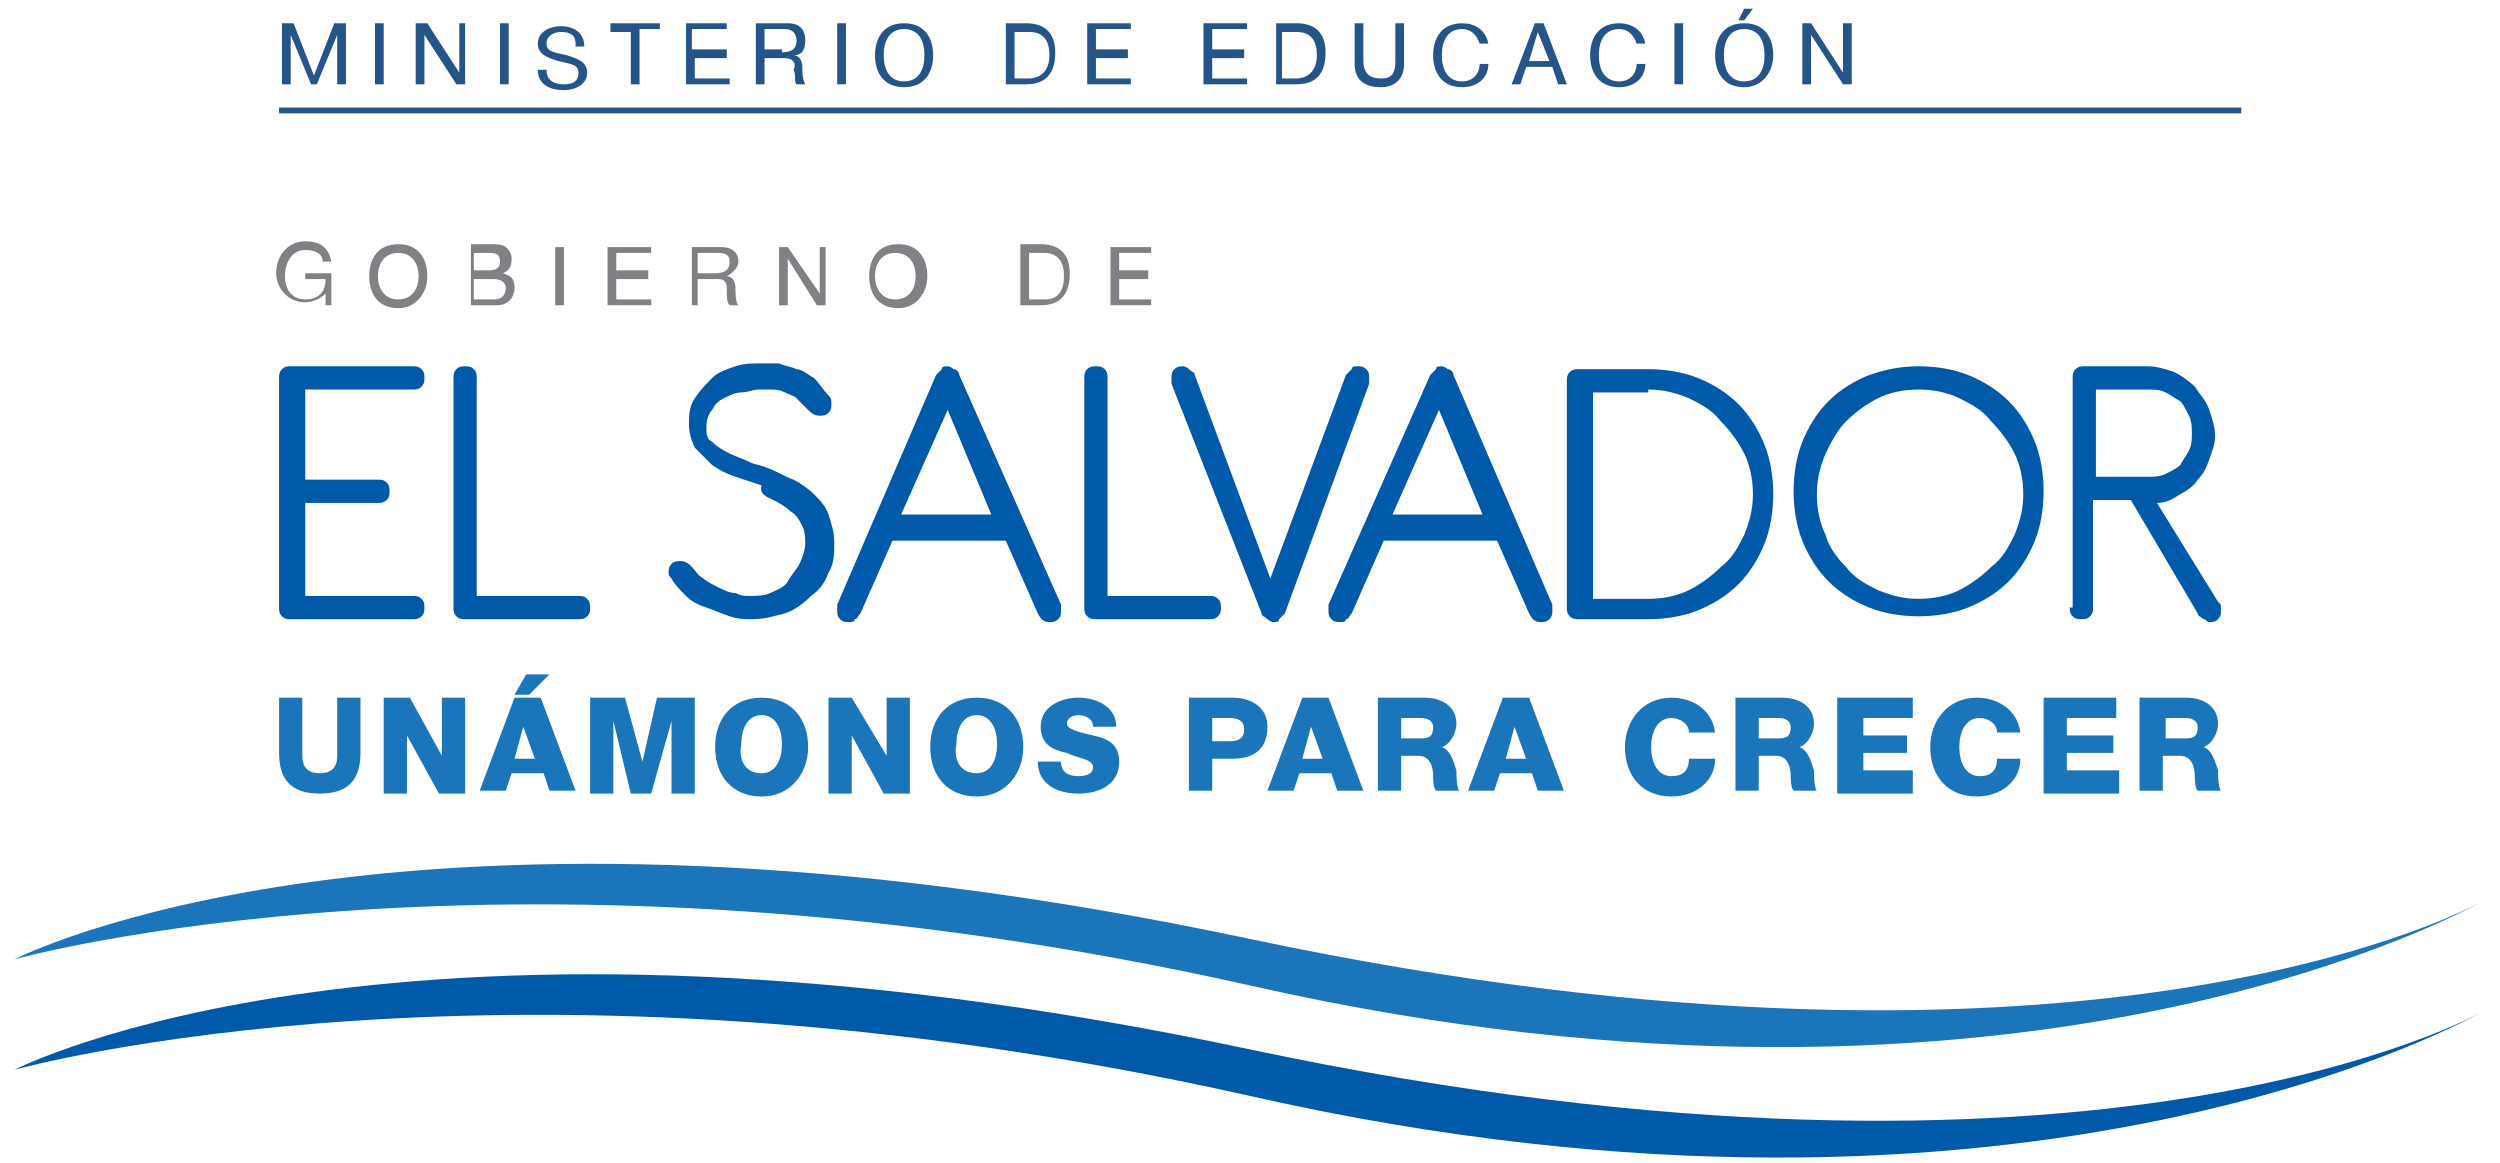 <?xml version="1.0" encoding="utf-8"?>
<!-- Generator: Adobe Illustrator 18.0.0, SVG Export Plug-In . SVG Version: 6.00 Build 0)  -->
<!DOCTYPE svg PUBLIC "-//W3C//DTD SVG 1.1//EN" "http://www.w3.org/Graphics/SVG/1.1/DTD/svg11.dtd">
<svg version="1.1" id="Capa_1" xmlns="http://www.w3.org/2000/svg" xmlns:xlink="http://www.w3.org/1999/xlink" x="0px" y="0px"
	 viewBox="0 0 86 40" enable-background="new 0 0 86 40" xml:space="preserve">
<g>
	<g>
		<g>
			<path fill="#005AA9" d="M43,36.1c-29.2-6.2-42.5,0.7-42.5,0.7s17.1-4.8,42.5,0.9c26.9,6.1,42.4-2.9,42.4-2.9S72.3,42.3,43,36.1"
				/>
			<path fill="#1B75BB" d="M43,32.3C13.8,26.1,0.5,33,0.5,33s17.1-4.8,42.5,0.9c26.9,6.1,42.4-2.9,42.4-2.9S72.3,38.5,43,32.3"/>
			<path fill="#005AA9" d="M9.6,20.9c0,0.1,0,0.2,0.1,0.3c0.1,0.1,0.2,0.1,0.3,0.1h4.2c0.1,0,0.2,0,0.3-0.1c0.1-0.1,0.1-0.2,0.1-0.3
				c0-0.1,0-0.2-0.1-0.3c-0.1-0.1-0.2-0.1-0.3-0.1h-3.7v-3.2h2.5c0.1,0,0.2,0,0.3-0.1c0.1-0.1,0.1-0.2,0.1-0.3c0-0.1,0-0.2-0.1-0.3
				c-0.1-0.1-0.2-0.1-0.3-0.1h-2.5v-3.1h3.7c0.1,0,0.2,0,0.3-0.1c0.1-0.1,0.1-0.2,0.1-0.3c0-0.1,0-0.2-0.1-0.3
				c-0.1-0.1-0.2-0.1-0.3-0.1H10c-0.1,0-0.2,0-0.3,0.1c-0.1,0.1-0.1,0.2-0.1,0.3V20.9z"/>
			<path fill="#005AA9" d="M15.6,20.9c0,0.1,0,0.2,0.1,0.3c0.1,0.1,0.2,0.1,0.3,0.1h3.9c0.1,0,0.2,0,0.3-0.1
				c0.1-0.1,0.1-0.2,0.1-0.3c0-0.1,0-0.2-0.1-0.3c-0.1-0.1-0.2-0.1-0.3-0.1h-3.5V13c0-0.1,0-0.2-0.1-0.3c-0.1-0.1-0.2-0.1-0.3-0.1
				c-0.1,0-0.2,0-0.3,0.1c-0.1,0.1-0.1,0.2-0.1,0.3V20.9z"/>
			<path fill="#005AA9" d="M26.6,17.2c0.2,0.1,0.4,0.2,0.6,0.4c0.2,0.1,0.3,0.3,0.4,0.5c0.1,0.2,0.1,0.4,0.1,0.6
				c0,0.2-0.1,0.5-0.2,0.7c-0.1,0.2-0.3,0.4-0.4,0.6s-0.4,0.3-0.6,0.4c-0.2,0.1-0.5,0.1-0.7,0.1c-0.2,0-0.3,0-0.5-0.1
				c-0.2,0-0.4-0.1-0.6-0.2c-0.2-0.1-0.4-0.2-0.5-0.3c-0.2-0.1-0.3-0.3-0.4-0.4c-0.1-0.1-0.2-0.2-0.4-0.2c-0.1,0-0.2,0-0.3,0.1
				C23,19.5,23,19.6,23,19.7c0,0.1,0,0.1,0.1,0.2c0.1,0.2,0.3,0.4,0.5,0.6c0.2,0.2,0.4,0.3,0.7,0.4c0.3,0.1,0.5,0.2,0.8,0.3
				c0.3,0.1,0.5,0.1,0.8,0.1c0.4,0,0.7-0.1,1.1-0.2c0.3-0.1,0.6-0.3,0.9-0.6c0.3-0.2,0.5-0.5,0.6-0.8c0.2-0.3,0.2-0.7,0.2-1
				c0-0.4-0.1-0.7-0.2-1c-0.1-0.3-0.3-0.5-0.5-0.7c-0.2-0.2-0.5-0.4-0.7-0.5c-0.3-0.1-0.6-0.3-0.9-0.4c-0.2-0.1-0.4-0.1-0.6-0.2
				c-0.2-0.1-0.5-0.2-0.7-0.3c-0.2-0.1-0.4-0.2-0.6-0.4c-0.2-0.1-0.2-0.3-0.2-0.5c0-0.3,0.1-0.5,0.2-0.6c0.1-0.2,0.2-0.3,0.4-0.4
				c0.2-0.1,0.4-0.2,0.6-0.2c0.2,0,0.4-0.1,0.6-0.1c0.1,0,0.3,0,0.4,0c0.2,0,0.3,0,0.5,0.1c0.2,0.1,0.3,0.1,0.4,0.2
				c0.1,0.1,0.3,0.3,0.4,0.4c0.1,0.1,0.2,0.2,0.4,0.2c0.1,0,0.2,0,0.3-0.1c0.1-0.1,0.1-0.2,0.1-0.3c0-0.1,0-0.2-0.1-0.3
				c-0.2-0.2-0.3-0.4-0.5-0.6c-0.2-0.1-0.4-0.3-0.6-0.3c-0.2-0.1-0.4-0.1-0.6-0.2c-0.2,0-0.4,0-0.6,0c-0.3,0-0.6,0-0.9,0.1
				c-0.3,0.1-0.6,0.2-0.8,0.4c-0.2,0.2-0.4,0.4-0.6,0.7c-0.2,0.3-0.2,0.6-0.2,0.9c0,0.3,0.1,0.6,0.2,0.8c0.2,0.2,0.4,0.4,0.6,0.6
				c0.3,0.2,0.5,0.3,0.8,0.4c0.3,0.1,0.6,0.2,0.9,0.3C26.1,17,26.4,17.1,26.6,17.2"/>
			<path fill="#005AA9" d="M28.8,20.8c0,0.1,0,0.1,0,0.2c0,0.1,0,0.2,0.1,0.3c0.1,0.1,0.2,0.1,0.3,0.1c0.1,0,0.2,0,0.2-0.1
				c0.1,0,0.1-0.1,0.2-0.2l1.1-2.5h3.9l1.1,2.5c0.1,0.2,0.2,0.3,0.4,0.3c0.1,0,0.2,0,0.3-0.1c0.1-0.1,0.1-0.2,0.1-0.3
				c0-0.1,0-0.1,0-0.2L33,12.9c0-0.1-0.1-0.2-0.2-0.2c-0.1-0.1-0.2-0.1-0.2-0.1c-0.1,0-0.2,0-0.2,0.1c-0.1,0.1-0.1,0.1-0.2,0.2
				L28.8,20.8z M34.1,17.7H31l1.6-3.6L34.1,17.7z"/>
			<path fill="#005AA9" d="M37.3,20.9c0,0.1,0,0.2,0.1,0.3c0.1,0.1,0.2,0.1,0.3,0.1h3.9c0.1,0,0.2,0,0.3-0.1
				c0.1-0.1,0.1-0.2,0.1-0.3c0-0.1,0-0.2-0.1-0.3c-0.1-0.1-0.2-0.1-0.3-0.1h-3.5V13c0-0.1,0-0.2-0.1-0.3c-0.1-0.1-0.2-0.1-0.3-0.1
				c-0.1,0-0.2,0-0.3,0.1c-0.1,0.1-0.1,0.2-0.1,0.3V20.9z"/>
			<path fill="#005AA9" d="M43.4,21.1c0,0.1,0.1,0.1,0.2,0.2c0.1,0.1,0.2,0.1,0.2,0.1c0.1,0,0.2,0,0.2-0.1c0.1-0.1,0.1-0.1,0.2-0.2
				l2.9-7.9c0,0,0-0.1,0-0.2c0-0.1,0-0.2-0.1-0.3c-0.1-0.1-0.2-0.1-0.3-0.1c-0.1,0-0.2,0-0.2,0.1c-0.1,0.1-0.1,0.1-0.2,0.2l-2.6,7
				l-2.6-7c0-0.1-0.1-0.1-0.2-0.2c-0.1-0.1-0.2-0.1-0.2-0.1c-0.1,0-0.2,0-0.3,0.1c-0.1,0.1-0.1,0.2-0.1,0.3c0,0.1,0,0.1,0,0.2
				L43.4,21.1z"/>
			<path fill="#005AA9" d="M45.7,20.8c0,0.1,0,0.1,0,0.2c0,0.1,0,0.2,0.1,0.3c0.1,0.1,0.2,0.1,0.3,0.1c0.1,0,0.2,0,0.2-0.1
				c0.1,0,0.1-0.1,0.2-0.2l1.1-2.5h3.9l1.1,2.5c0.1,0.2,0.2,0.3,0.4,0.3c0.1,0,0.2,0,0.3-0.1c0.1-0.1,0.1-0.2,0.1-0.3
				c0-0.1,0-0.1,0-0.2l-3.4-7.9c0-0.1-0.1-0.2-0.2-0.2c-0.1-0.1-0.2-0.1-0.2-0.1c-0.1,0-0.2,0-0.2,0.1c-0.1,0.1-0.1,0.1-0.2,0.2
				L45.7,20.8z M51,17.7h-3.1l1.6-3.6L51,17.7z"/>
			<path fill="#005AA9" d="M53.9,20.9c0,0.1,0,0.2,0.1,0.3c0.1,0.1,0.2,0.1,0.3,0.1h2.4c0.6,0,1.2-0.1,1.7-0.3
				c0.5-0.2,1-0.5,1.4-0.9c0.4-0.4,0.7-0.9,0.9-1.4c0.2-0.5,0.3-1.1,0.3-1.7c0-0.6-0.1-1.2-0.3-1.7c-0.2-0.5-0.5-1-0.9-1.4
				c-0.4-0.4-0.9-0.7-1.4-0.9c-0.5-0.2-1.1-0.3-1.7-0.3h-2.4c-0.1,0-0.2,0-0.3,0.1c-0.1,0.1-0.1,0.2-0.1,0.3V20.9z M56.7,13.4
				c0.5,0,0.9,0.1,1.4,0.3c0.4,0.2,0.8,0.4,1.1,0.8c0.3,0.3,0.6,0.7,0.8,1.1c0.2,0.4,0.3,0.9,0.3,1.4c0,0.5-0.1,0.9-0.3,1.4
				c-0.2,0.4-0.4,0.8-0.8,1.1c-0.3,0.3-0.7,0.6-1.1,0.8c-0.4,0.2-0.9,0.3-1.4,0.3h-1.9v-7.1H56.7z"/>
			<path fill="#005AA9" d="M64.3,12.9c-0.5,0.2-1,0.5-1.4,0.9c-0.4,0.4-0.7,0.9-0.9,1.4c-0.2,0.5-0.3,1.1-0.3,1.7
				c0,0.6,0.1,1.2,0.3,1.7c0.2,0.5,0.5,1,0.9,1.4c0.4,0.4,0.9,0.7,1.4,0.9c0.5,0.2,1.1,0.3,1.7,0.3c0.6,0,1.2-0.1,1.7-0.3
				c0.5-0.2,1-0.5,1.4-0.9c0.4-0.4,0.7-0.9,0.9-1.4c0.2-0.5,0.3-1.1,0.3-1.7c0-0.6-0.1-1.2-0.3-1.7c-0.2-0.5-0.5-1-0.9-1.4
				c-0.4-0.4-0.9-0.7-1.4-0.9c-0.5-0.2-1.1-0.3-1.7-0.3C65.4,12.6,64.9,12.7,64.3,12.9 M67.4,13.7c0.4,0.2,0.8,0.4,1.1,0.8
				c0.3,0.3,0.6,0.7,0.8,1.1c0.2,0.4,0.3,0.9,0.3,1.4c0,0.5-0.1,0.9-0.3,1.4c-0.2,0.4-0.4,0.8-0.8,1.1c-0.3,0.3-0.7,0.6-1.1,0.8
				c-0.4,0.2-0.9,0.3-1.4,0.3c-0.5,0-0.9-0.1-1.4-0.3c-0.4-0.2-0.8-0.4-1.1-0.8c-0.3-0.3-0.6-0.7-0.7-1.1c-0.2-0.4-0.3-0.9-0.3-1.4
				c0-0.5,0.1-0.9,0.3-1.4c0.2-0.4,0.4-0.8,0.7-1.1c0.3-0.3,0.7-0.6,1.1-0.8c0.4-0.2,0.9-0.3,1.4-0.3C66.5,13.4,67,13.5,67.4,13.7"
				/>
			<path fill="#005AA9" d="M71.2,20.9c0,0.1,0,0.2,0.1,0.3c0.1,0.1,0.2,0.1,0.3,0.1c0.1,0,0.2,0,0.3-0.1c0.1-0.1,0.1-0.2,0.1-0.3
				v-3.7h1.3l2.3,3.9c0,0.1,0.1,0.1,0.2,0.2c0.1,0,0.1,0.1,0.2,0.1c0.1,0,0.2,0,0.3-0.1c0.1-0.1,0.1-0.2,0.1-0.2c0-0.1,0-0.1,0-0.2
				c0-0.1,0-0.1-0.1-0.2l-2.1-3.4c0.3,0,0.5-0.1,0.8-0.3c0.2-0.1,0.5-0.3,0.6-0.5c0.2-0.2,0.3-0.4,0.4-0.7c0.1-0.3,0.2-0.5,0.2-0.8
				c0-0.3-0.1-0.6-0.2-0.9c-0.1-0.3-0.3-0.5-0.5-0.8c-0.2-0.2-0.5-0.4-0.7-0.5c-0.3-0.1-0.6-0.2-0.9-0.2h-2.2c-0.1,0-0.2,0-0.3,0.1
				c-0.1,0.1-0.1,0.2-0.1,0.3V20.9z M73.9,13.4c0.2,0,0.4,0,0.6,0.1c0.2,0.1,0.3,0.2,0.5,0.3c0.1,0.1,0.2,0.3,0.3,0.5
				c0.1,0.2,0.1,0.4,0.1,0.6c0,0.2,0,0.4-0.1,0.6c-0.1,0.2-0.2,0.3-0.3,0.5c-0.1,0.1-0.3,0.2-0.5,0.3c-0.2,0.1-0.4,0.1-0.6,0.1h-1.8
				v-3H73.9z"/>
			<path fill="#808184" d="M11.2,10.5h0.2V9.4h-0.9v0.2h0.7c0,0.4-0.2,0.7-0.7,0.7c-0.5,0-0.7-0.4-0.7-0.8c0-0.4,0.2-0.9,0.7-0.9
				c0.3,0,0.6,0.1,0.6,0.4h0.3c-0.1-0.5-0.4-0.7-0.9-0.7c-0.6,0-1,0.5-1,1.1c0,0.5,0.4,1,1,1c0.2,0,0.5-0.1,0.7-0.3L11.2,10.5z"/>
			<path fill="#808184" d="M12.7,9.5c0,0.6,0.3,1.1,1,1.1c0.6,0,1-0.5,1-1.1c0-0.6-0.3-1.1-1-1.1C13,8.4,12.7,8.9,12.7,9.5 M13,9.5
				c0-0.4,0.2-0.8,0.7-0.8c0.5,0,0.7,0.4,0.7,0.8c0,0.4-0.2,0.8-0.7,0.8C13.2,10.3,13,9.9,13,9.5"/>
			<path fill="#808184" d="M16.3,9.6H17c0.2,0,0.4,0.1,0.4,0.3c0,0.2-0.1,0.4-0.4,0.4h-0.7V9.6z M16.1,10.5h1c0.4,0,0.6-0.3,0.6-0.6
				c0-0.3-0.1-0.4-0.4-0.5v0c0.2-0.1,0.3-0.2,0.3-0.5c0-0.2-0.1-0.3-0.2-0.4c-0.1-0.1-0.4-0.1-0.5-0.1h-0.7V10.5z M16.3,8.7h0.5
				c0.2,0,0.4,0,0.4,0.3c0,0.2-0.1,0.3-0.4,0.3h-0.5V8.7z"/>
			<rect x="19.1" y="8.5" fill="#808184" width="0.3" height="2"/>
			<polygon fill="#808184" points="20.9,10.5 22.4,10.5 22.4,10.3 21.2,10.3 21.2,9.6 22.3,9.6 22.3,9.3 21.2,9.3 21.2,8.7 
				22.4,8.7 22.4,8.5 20.9,8.5 			"/>
			<g>
				<path fill="#808184" d="M24,9.4V8.7h0.7c0.3,0,0.4,0.1,0.4,0.3c0,0.3-0.2,0.4-0.5,0.4H24z M23.8,10.5H24V9.6h0.7
					C25,9.6,25,9.8,25,10c0,0.2,0,0.4,0.1,0.5h0.3c-0.1-0.1-0.1-0.4-0.1-0.6c0-0.2-0.1-0.4-0.3-0.4v0c0.2-0.1,0.4-0.3,0.4-0.5
					c0-0.3-0.2-0.5-0.6-0.5h-1V10.5z"/>
			</g>
			<polygon fill="#808184" points="26.8,10.5 27.1,10.5 27.1,8.9 27.1,8.9 28.1,10.5 28.4,10.5 28.4,8.5 28.2,8.5 28.2,10.1 
				28.2,10.1 27.1,8.5 26.8,8.5 			"/>
			<g>
				<path fill="#808184" d="M29.9,9.5c0,0.6,0.3,1.1,1,1.1c0.6,0,1-0.5,1-1.1c0-0.6-0.3-1.1-1-1.1C30.2,8.4,29.9,8.9,29.9,9.5
					 M30.1,9.5c0-0.4,0.2-0.8,0.7-0.8c0.5,0,0.7,0.4,0.7,0.8c0,0.4-0.2,0.8-0.7,0.8C30.3,10.3,30.1,9.9,30.1,9.5"/>
				<path fill="#808184" d="M35.1,10.5h0.7c0.7,0,1-0.4,1-1.1c0-0.7-0.4-1-1-1h-0.7V10.5z M35.4,8.7h0.5c0.5,0,0.7,0.3,0.7,0.8
					c0,0.8-0.5,0.8-0.7,0.8h-0.5V8.7z"/>
			</g>
			<polygon fill="#808184" points="38.2,10.5 39.6,10.5 39.6,10.3 38.5,10.3 38.5,9.6 39.5,9.6 39.5,9.3 38.5,9.3 38.5,8.7 
				39.6,8.7 39.6,8.5 38.2,8.5 			"/>
			<path fill="#1B75BB" d="M12.4,25.9c0,0.9-0.4,1.4-1.4,1.4c-1,0-1.4-0.5-1.4-1.4V24h0.8V26c0,0.4,0.2,0.6,0.6,0.6
				c0.4,0,0.6-0.2,0.6-0.6V24h0.8V25.9z"/>
			<polygon fill="#1B75BB" points="13.2,24 14.1,24 15.2,26 15.2,26 15.2,24 16,24 16,27.3 15.1,27.3 14,25.3 14,25.3 14,27.3 
				13.2,27.3 			"/>
			<path fill="#1B75BB" d="M17.7,24h0.9l1.2,3.2h-0.9l-0.2-0.6h-1.1l-0.2,0.6h-0.9L17.7,24z M18.9,23.2l-0.7,0.7h-0.5l0.4-0.7H18.9z
				 M17.7,26.1h0.7l-0.4-1.1h0L17.7,26.1z"/>
			<polygon fill="#1B75BB" points="20.3,24 21.5,24 22.1,26.2 22.1,26.2 22.6,24 23.9,24 23.9,27.3 23.1,27.3 23.1,24.8 23.1,24.8 
				22.4,27.3 21.7,27.3 21.1,24.8 21.1,24.8 21.1,27.3 20.3,27.3 			"/>
			<g>
				<path fill="#1B75BB" d="M26.2,24c1,0,1.6,0.7,1.6,1.7c0,0.9-0.6,1.7-1.6,1.7c-1,0-1.6-0.7-1.6-1.7C24.6,24.7,25.2,24,26.2,24
					 M26.2,26.6c0.5,0,0.7-0.5,0.7-1c0-0.5-0.2-1-0.7-1c-0.5,0-0.7,0.5-0.7,1C25.4,26.1,25.6,26.6,26.2,26.6"/>
			</g>
			<polygon fill="#1B75BB" points="28.5,24 29.3,24 30.5,26 30.5,26 30.5,24 31.3,24 31.3,27.3 30.4,27.3 29.3,25.3 29.3,25.3 
				29.3,27.3 28.5,27.3 			"/>
			<g>
				<path fill="#1B75BB" d="M33.6,24c1,0,1.6,0.7,1.6,1.7c0,0.9-0.6,1.7-1.6,1.7c-1,0-1.6-0.7-1.6-1.7C32,24.7,32.6,24,33.6,24
					 M33.6,26.6c0.5,0,0.7-0.5,0.7-1c0-0.5-0.2-1-0.7-1c-0.5,0-0.7,0.5-0.7,1C32.8,26.1,33,26.6,33.6,26.6"/>
				<path fill="#1B75BB" d="M36.5,26.2c0,0.4,0.3,0.5,0.6,0.5c0.3,0,0.5-0.1,0.5-0.3c0-0.3-0.5-0.3-0.9-0.5
					c-0.5-0.1-0.9-0.3-0.9-0.9c0-0.7,0.7-1,1.3-1c0.6,0,1.3,0.3,1.3,1h-0.8c0-0.3-0.3-0.4-0.5-0.4c-0.2,0-0.4,0.1-0.4,0.3
					c0,0.2,0.5,0.3,0.9,0.4c0.5,0.1,0.9,0.3,0.9,0.9c0,0.8-0.7,1.1-1.4,1.1c-0.7,0-1.4-0.3-1.4-1.1H36.5z"/>
				<path fill="#1B75BB" d="M40.9,24h1.5c0.6,0,1.2,0.3,1.2,1c0,0.8-0.5,1.1-1.2,1.1h-0.7v1.1h-0.8V24z M41.7,25.5h0.6
					c0.3,0,0.5-0.1,0.5-0.4c0-0.3-0.2-0.4-0.5-0.4h-0.6V25.5z"/>
			</g>
			<path fill="#1B75BB" d="M44.8,24h0.9l1.2,3.2h-0.9l-0.2-0.6h-1.1l-0.2,0.6h-0.9L44.8,24z M44.8,26.1h0.7l-0.4-1.1h0L44.8,26.1z"
				/>
			<g>
				<path fill="#1B75BB" d="M47.3,24H49c0.6,0,1.1,0.3,1.1,0.9c0,0.3-0.2,0.7-0.5,0.8v0c0.3,0.1,0.4,0.5,0.5,0.8
					c0,0.1,0,0.6,0.1,0.7h-0.8c-0.1-0.1-0.1-0.4-0.1-0.5c0-0.3-0.1-0.7-0.5-0.7h-0.6v1.2h-0.8V24z M48.2,25.4h0.7
					c0.3,0,0.4-0.1,0.4-0.4c0-0.2-0.2-0.3-0.4-0.3h-0.7V25.4z"/>
			</g>
			<path fill="#1B75BB" d="M51.7,24h0.9l1.2,3.2h-0.9l-0.2-0.6h-1.1l-0.2,0.6h-0.9L51.7,24z M51.8,26.1h0.7l-0.4-1.1h0L51.8,26.1z"
				/>
			<g>
				<path fill="#1B75BB" d="M58.1,25.2c0-0.3-0.3-0.5-0.6-0.5c-0.5,0-0.7,0.5-0.7,1c0,0.5,0.2,1,0.7,1c0.4,0,0.6-0.2,0.6-0.6H59
					c0,0.8-0.7,1.3-1.5,1.3c-1,0-1.6-0.7-1.6-1.7c0-0.9,0.6-1.7,1.6-1.7c0.7,0,1.4,0.4,1.5,1.2H58.1z"/>
				<path fill="#1B75BB" d="M59.7,24h1.6c0.6,0,1.1,0.3,1.1,0.9c0,0.3-0.2,0.7-0.5,0.8v0c0.3,0.1,0.4,0.5,0.5,0.8
					c0,0.1,0,0.6,0.1,0.7h-0.8c-0.1-0.1-0.1-0.4-0.1-0.5c0-0.3-0.1-0.7-0.5-0.7h-0.6v1.2h-0.8V24z M60.5,25.4h0.7
					c0.3,0,0.4-0.1,0.4-0.4c0-0.2-0.2-0.3-0.4-0.3h-0.7V25.4z"/>
			</g>
			<polygon fill="#1B75BB" points="63.2,24 65.8,24 65.8,24.7 64.1,24.7 64.1,25.3 65.6,25.3 65.6,25.9 64.1,25.9 64.1,26.5 
				65.8,26.5 65.8,27.3 63.2,27.3 			"/>
			<g>
				<path fill="#1B75BB" d="M68.7,25.2c0-0.3-0.3-0.5-0.6-0.5c-0.5,0-0.7,0.5-0.7,1c0,0.5,0.2,1,0.7,1c0.4,0,0.6-0.2,0.6-0.6h0.8
					c0,0.8-0.7,1.3-1.5,1.3c-1,0-1.6-0.7-1.6-1.7c0-0.9,0.6-1.7,1.6-1.7c0.7,0,1.4,0.4,1.5,1.2H68.7z"/>
			</g>
			<polygon fill="#1B75BB" points="70.3,24 72.8,24 72.8,24.7 71.1,24.7 71.1,25.3 72.7,25.3 72.7,25.9 71.1,25.9 71.1,26.5 
				72.9,26.5 72.9,27.3 70.3,27.3 			"/>
			<g>
				<path fill="#1B75BB" d="M73.6,24h1.6c0.6,0,1.1,0.3,1.1,0.9c0,0.3-0.2,0.7-0.5,0.8v0c0.3,0.1,0.4,0.5,0.5,0.8
					c0,0.1,0,0.6,0.1,0.7h-0.8c-0.1-0.1-0.1-0.4-0.1-0.5c0-0.3-0.1-0.7-0.5-0.7h-0.6v1.2h-0.8V24z M74.5,25.4h0.7
					c0.3,0,0.4-0.1,0.4-0.4c0-0.2-0.2-0.3-0.4-0.3h-0.7V25.4z"/>
			</g>
		</g>
		<g>
			<path fill="#255488" d="M9.7,0.8h0.4l0.7,1.8l0.7-1.8h0.4v2.1h-0.3V1.2h0l-0.7,1.7h-0.2L10,1.2h0v1.7H9.7V0.8z"/>
			<path fill="#255488" d="M12.9,0.8h0.3v2.1h-0.3V0.8z"/>
			<path fill="#255488" d="M14.4,0.8h0.3l1.1,1.7h0V0.8H16v2.1h-0.3l-1.1-1.7h0v1.7h-0.3V0.8z"/>
			<path fill="#255488" d="M17.2,0.8h0.3v2.1h-0.3V0.8z"/>
			<path fill="#255488" d="M19.8,1.5c0-0.3-0.2-0.4-0.5-0.4c-0.2,0-0.5,0.1-0.5,0.4c0,0.3,0.3,0.3,0.7,0.4c0.3,0.1,0.7,0.2,0.7,0.6
				c0,0.4-0.4,0.6-0.8,0.6c-0.5,0-0.9-0.2-0.9-0.7h0.3c0,0.4,0.3,0.5,0.6,0.5c0.3,0,0.5-0.1,0.5-0.4c0-0.3-0.3-0.3-0.7-0.4
				c-0.3-0.1-0.7-0.2-0.7-0.6c0-0.4,0.4-0.6,0.8-0.6c0.4,0,0.8,0.2,0.8,0.7H19.8z"/>
			<path fill="#255488" d="M21.7,1.1H21V0.8h1.7v0.2H22v1.9h-0.3V1.1z"/>
			<path fill="#255488" d="M23.6,0.8H25v0.2h-1.2v0.7H25V2h-1.1v0.7h1.2v0.2h-1.5V0.8z"/>
			<path fill="#255488" d="M26.1,0.8h1c0.4,0,0.6,0.2,0.6,0.6c0,0.3-0.1,0.5-0.4,0.5v0c0.2,0,0.3,0.2,0.3,0.4c0,0.2,0,0.4,0.1,0.6
				h-0.3c-0.1-0.1,0-0.3-0.1-0.5C27.4,2.2,27.3,2,27,2h-0.7v0.9h-0.3V0.8z M26.9,1.8c0.3,0,0.5-0.1,0.5-0.4c0-0.2-0.1-0.4-0.4-0.4
				h-0.7v0.7H26.9z"/>
			<path fill="#255488" d="M28.8,0.8h0.3v2.1h-0.3V0.8z"/>
			<path fill="#255488" d="M31.1,0.8c0.7,0,1,0.5,1,1.1c0,0.6-0.3,1.1-1,1.1c-0.7,0-1-0.5-1-1.1C30.1,1.3,30.4,0.8,31.1,0.8z
				 M31.1,2.8c0.5,0,0.7-0.4,0.7-0.9S31.6,1,31.1,1s-0.7,0.4-0.7,0.9S30.6,2.8,31.1,2.8z"/>
			<path fill="#255488" d="M34.6,0.8h0.7c0.6,0,1,0.3,1,1c0,0.7-0.3,1.1-1,1.1h-0.7V0.8z M34.9,2.7h0.5c0.2,0,0.7-0.1,0.7-0.8
				c0-0.5-0.2-0.8-0.7-0.8h-0.5V2.7z"/>
			<path fill="#255488" d="M37.4,0.8h1.5v0.2h-1.2v0.7h1.1V2h-1.1v0.7h1.2v0.2h-1.5V0.8z"/>
			<path fill="#255488" d="M41.4,0.8h1.5v0.2h-1.2v0.7h1.1V2h-1.1v0.7h1.2v0.2h-1.5V0.8z"/>
			<path fill="#255488" d="M43.9,0.8h0.7c0.6,0,1,0.3,1,1c0,0.7-0.3,1.1-1,1.1h-0.7V0.8z M44.1,2.7h0.5c0.2,0,0.7-0.1,0.7-0.8
				c0-0.5-0.2-0.8-0.7-0.8h-0.5V2.7z"/>
			<path fill="#255488" d="M48.3,2.2C48.3,2.7,48,3,47.5,3c-0.5,0-0.9-0.2-0.9-0.8V0.8h0.3v1.3c0,0.4,0.2,0.6,0.6,0.6
				c0.4,0,0.5-0.2,0.5-0.6V0.8h0.3V2.2z"/>
			<path fill="#255488" d="M50.9,1.5C50.8,1.2,50.6,1,50.3,1c-0.5,0-0.7,0.4-0.7,0.9c0,0.5,0.2,0.9,0.7,0.9c0.4,0,0.6-0.3,0.6-0.6
				h0.3C51.2,2.7,50.8,3,50.3,3c-0.7,0-1-0.5-1-1.1c0-0.6,0.3-1.1,1-1.1c0.4,0,0.8,0.2,0.9,0.7H50.9z"/>
			<path fill="#255488" d="M52.8,0.8h0.3l0.8,2.1h-0.3l-0.2-0.6h-0.9l-0.2,0.6H52L52.8,0.8z M52.6,2.1h0.7l-0.4-1h0L52.6,2.1z"/>
			<path fill="#255488" d="M56.3,1.5C56.2,1.2,56,1,55.7,1C55.2,1,55,1.4,55,1.9c0,0.5,0.2,0.9,0.7,0.9c0.4,0,0.6-0.3,0.6-0.6h0.3
				C56.6,2.7,56.2,3,55.7,3c-0.7,0-1-0.5-1-1.1c0-0.6,0.3-1.1,1-1.1c0.4,0,0.8,0.2,0.9,0.7H56.3z"/>
			<path fill="#255488" d="M57.6,0.8h0.3v2.1h-0.3V0.8z"/>
			<path fill="#255488" d="M60,0.8c0.7,0,1,0.5,1,1.1C61,2.5,60.6,3,60,3c-0.7,0-1-0.5-1-1.1C59,1.3,59.3,0.8,60,0.8z M60,2.8
				c0.5,0,0.7-0.4,0.7-0.9S60.5,1,60,1c-0.5,0-0.7,0.4-0.7,0.9S59.5,2.8,60,2.8z M60,0.3h0.3L60,0.7h-0.2L60,0.3z"/>
			<path fill="#255488" d="M62,0.8h0.3l1.1,1.7h0V0.8h0.3v2.1h-0.3l-1.1-1.7h0v1.7H62V0.8z"/>
		</g>
		<g>
			<rect x="9.6" y="3.7" fill="#255488" width="67.5" height="0.2"/>
		</g>
	</g>
</g>
</svg>
